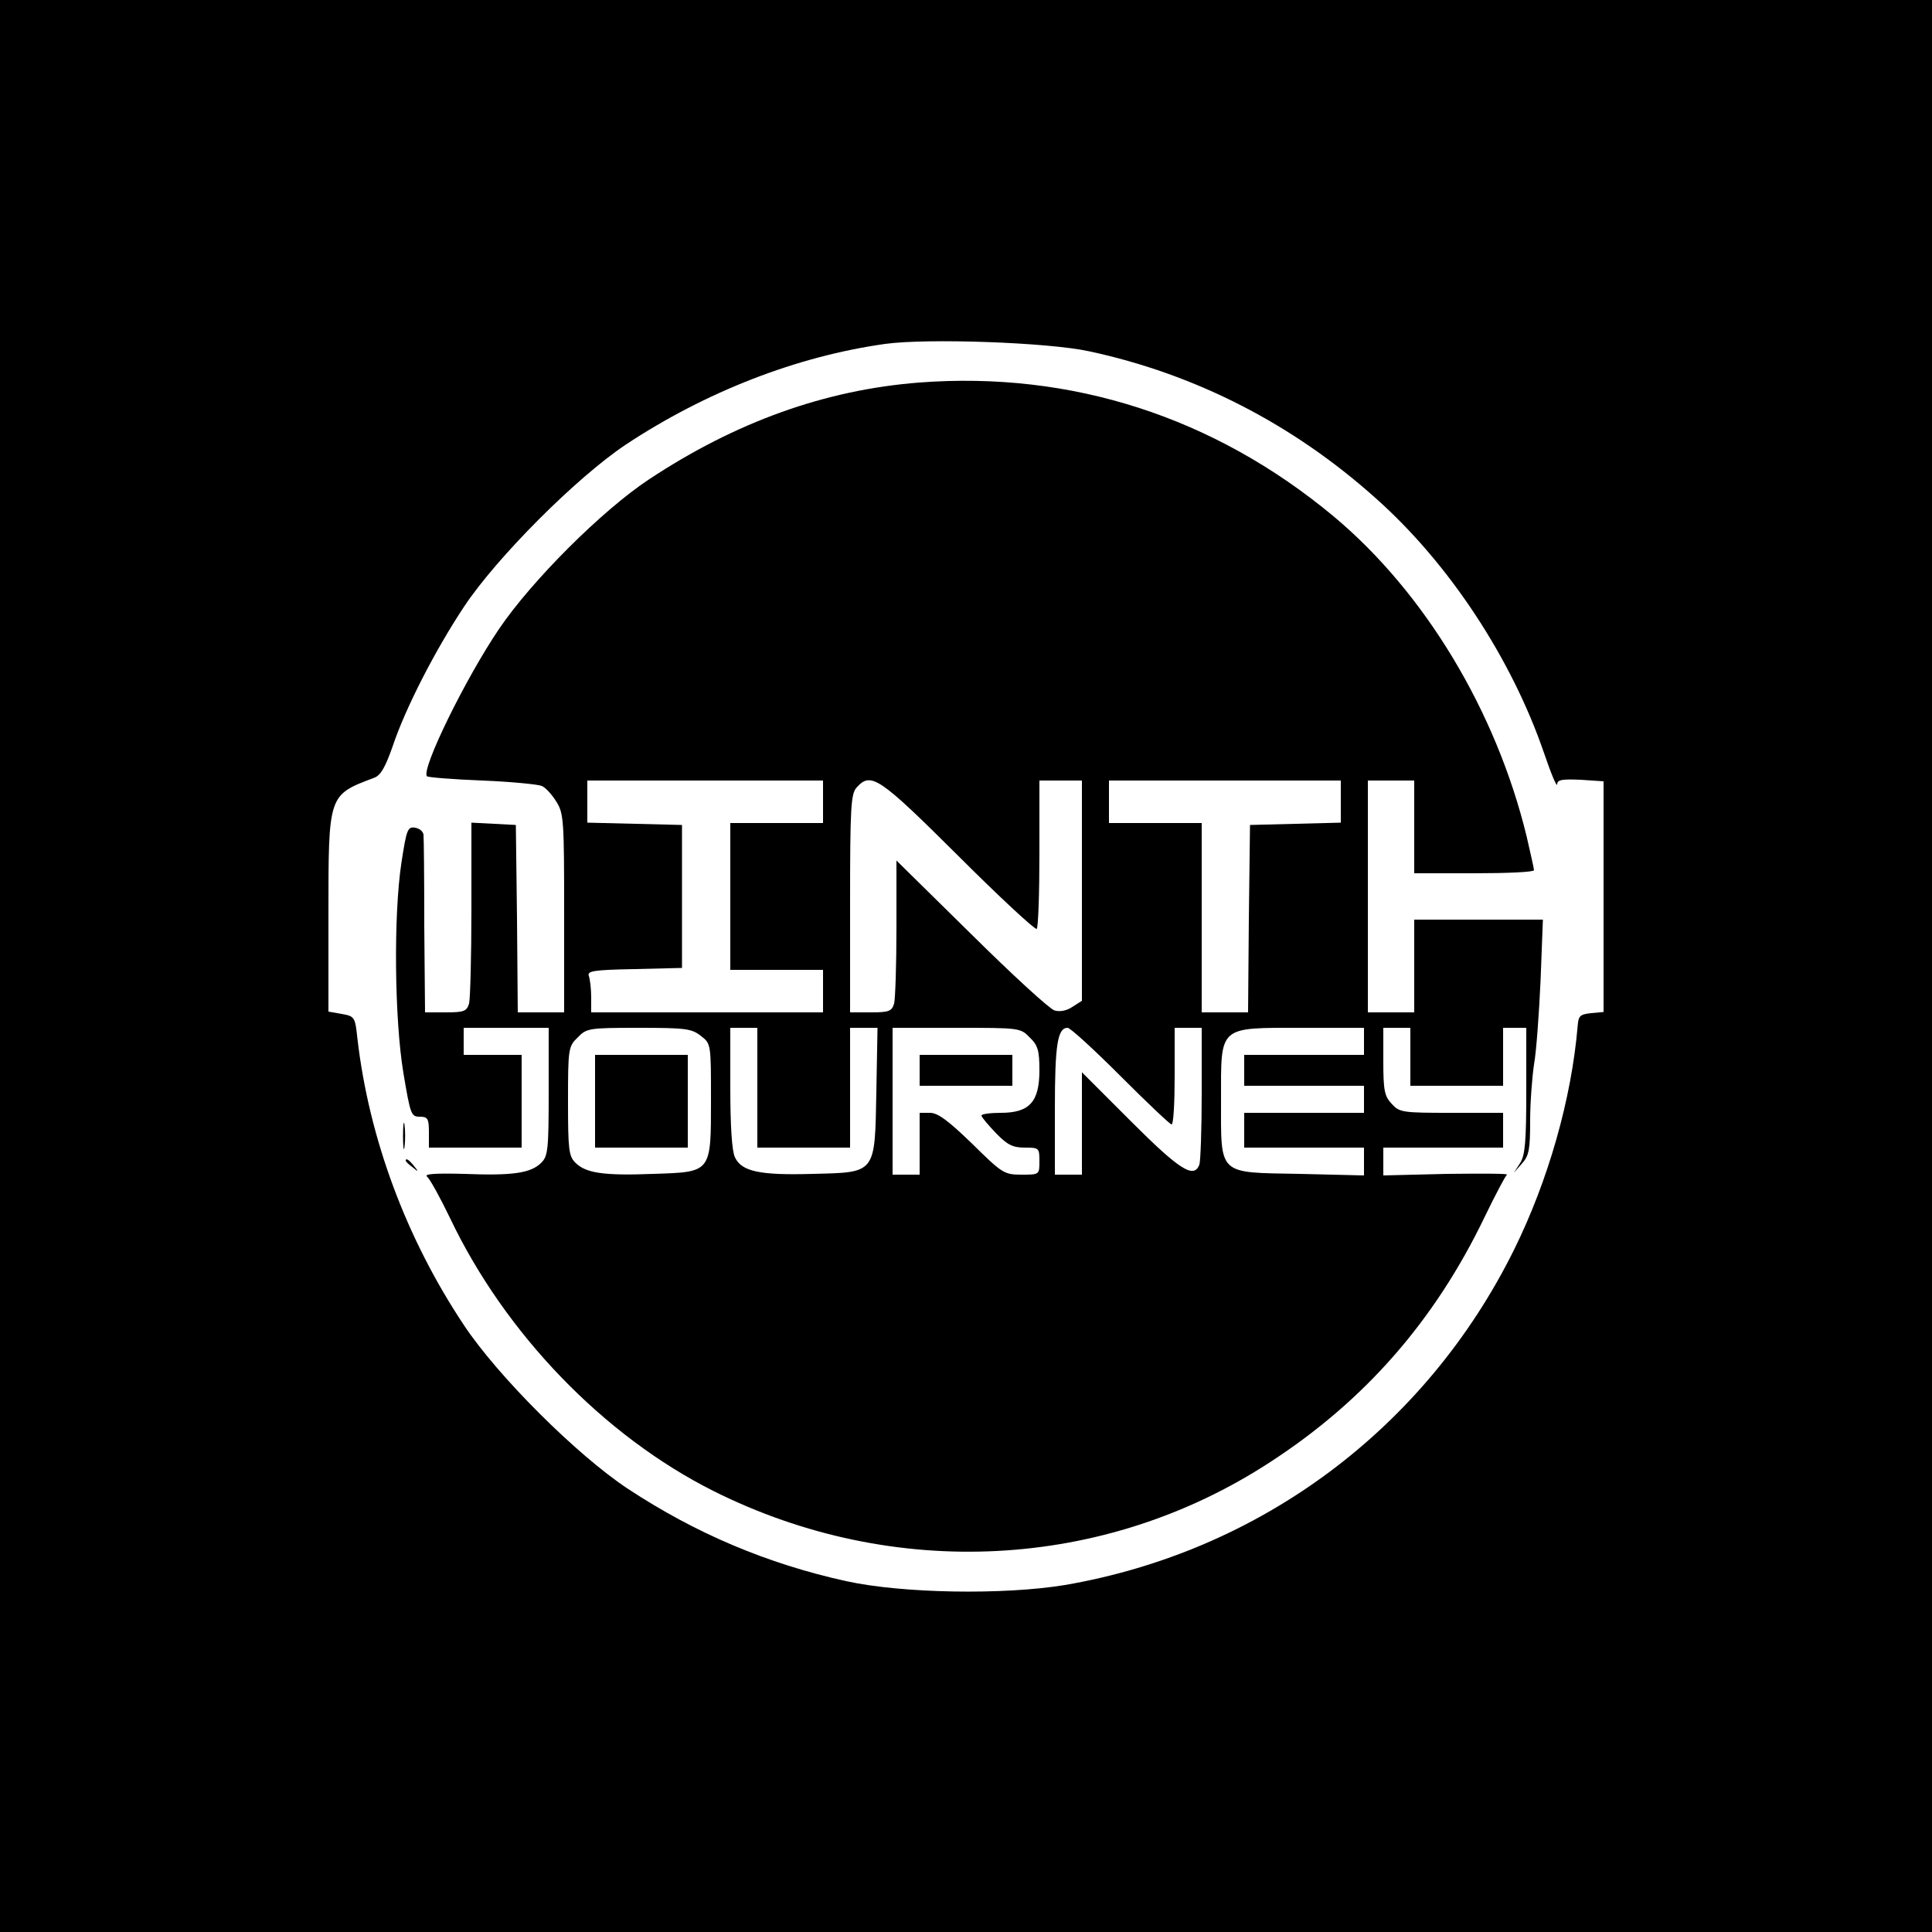 <?xml version="1.0" standalone="no"?>
<!DOCTYPE svg PUBLIC "-//W3C//DTD SVG 20010904//EN"
 "http://www.w3.org/TR/2001/REC-SVG-20010904/DTD/svg10.dtd">
<svg version="1.0" xmlns="http://www.w3.org/2000/svg"
 width="500pt" height="500pt" viewBox="0 0 500 500"
 preserveAspectRatio="xMidYMid meet">

<g transform="translate(0,500) scale(0.1,-0.1)"
fill="#000000" stroke="none">
<path d="M0 2500 l0 -2500 2500 0 2500 0 0 2500 0 2500 -2500 0 -2500 0 0
-2500z m2818 1591 c276 -59 529 -189 743 -381 189 -168 351 -414 435 -659 18
-53 33 -89 34 -81 0 12 12 14 60 12 l60 -4 0 -298 0 -299 -32 -3 c-29 -3 -33
-7 -35 -33 -16 -189 -76 -400 -165 -580 -229 -462 -656 -780 -1162 -867 -158
-26 -420 -22 -566 10 -204 45 -389 123 -565 239 -133 88 -337 292 -424 423
-150 225 -246 484 -276 742 -6 56 -7 58 -41 64 l-34 6 0 250 c0 313 -1 310
118 355 17 6 29 27 48 81 33 99 110 249 185 362 85 128 291 334 418 419 207
137 443 229 672 261 109 15 421 4 527 -19z"/>
<path d="M2379 4010 c-244 -19 -475 -102 -700 -251 -121 -80 -303 -262 -387
-386 -87 -128 -203 -365 -187 -382 4 -3 68 -8 143 -11 75 -3 145 -10 154 -14
10 -4 27 -23 38 -41 19 -30 20 -49 20 -289 l0 -256 -60 0 -60 0 -2 243 -3 242
-57 3 -58 3 0 -223 c0 -123 -3 -233 -6 -245 -6 -20 -13 -23 -60 -23 l-54 0 -2
223 c0 122 -1 229 -2 237 -1 8 -10 16 -22 18 -19 3 -22 -5 -35 -90 -21 -137
-18 -407 5 -545 18 -107 20 -113 42 -113 21 0 24 -5 24 -40 l0 -40 120 0 120
0 0 120 0 120 -75 0 -75 0 0 35 0 35 110 0 110 0 0 -165 c0 -150 -2 -167 -19
-184 -27 -27 -73 -34 -200 -29 -74 2 -104 0 -96 -7 7 -5 34 -54 60 -108 142
-298 397 -563 682 -706 466 -233 1011 -205 1440 75 245 159 426 366 555 634
28 58 54 107 58 110 5 3 -66 3 -156 2 l-164 -4 0 36 0 36 155 0 155 0 0 45 0
45 -133 0 c-127 0 -135 1 -155 23 -19 20 -22 35 -22 110 l0 87 35 0 35 0 0
-75 0 -75 120 0 120 0 0 75 0 75 30 0 30 0 0 -163 c0 -131 -3 -167 -16 -187
l-16 -25 21 24 c18 20 21 36 21 110 0 47 5 113 10 146 6 33 13 131 17 218 l6
157 -166 0 -167 0 0 -120 0 -120 -60 0 -60 0 0 300 0 300 60 0 60 0 0 -120 0
-120 155 0 c85 0 155 3 155 8 0 4 -9 43 -19 87 -79 325 -264 632 -500 829
-309 257 -678 376 -1072 346z m-249 -1085 l0 -55 -120 0 -120 0 0 -190 0 -190
120 0 120 0 0 -55 0 -55 -300 0 -300 0 0 39 c0 22 -3 46 -6 55 -5 13 11 16
118 18 l123 3 0 185 0 185 -122 3 -123 3 0 54 0 55 305 0 305 0 0 -55z m350
-140 c108 -108 199 -192 203 -189 4 4 7 92 7 196 l0 188 55 0 55 0 0 -285 0
-285 -25 -16 c-15 -10 -32 -13 -46 -9 -13 4 -110 93 -216 198 l-193 190 0
-174 c0 -96 -3 -184 -6 -196 -6 -20 -13 -23 -60 -23 l-54 0 0 282 c0 248 2
284 17 300 37 41 57 28 263 -177z m990 140 l0 -54 -117 -3 -118 -3 -3 -242 -2
-243 -60 0 -60 0 0 245 0 245 -120 0 -120 0 0 55 0 55 300 0 300 0 0 -55z
m-1656 -606 c26 -20 26 -21 26 -164 0 -191 2 -188 -149 -193 -129 -5 -175 2
-202 29 -17 17 -19 34 -19 159 0 136 1 142 25 165 23 24 29 25 158 25 121 0
137 -2 161 -21z m146 -134 l0 -155 120 0 120 0 0 155 0 155 36 0 35 0 -3 -165
c-4 -214 0 -209 -165 -213 -136 -4 -184 6 -201 43 -8 16 -12 84 -12 180 l0
155 35 0 35 0 0 -155z m705 130 c21 -20 25 -34 25 -85 0 -82 -26 -110 -100
-110 -27 0 -50 -3 -50 -7 0 -4 17 -24 37 -45 30 -31 44 -38 75 -38 37 0 38 -1
38 -35 0 -35 0 -35 -46 -35 -45 0 -50 3 -128 80 -62 60 -89 80 -109 80 l-27 0
0 -80 0 -80 -35 0 -35 0 0 190 0 190 165 0 c163 0 166 0 190 -25z m235 -100
c69 -69 128 -125 132 -125 5 0 8 56 8 125 l0 125 35 0 35 0 0 -169 c0 -93 -3
-176 -6 -185 -14 -37 -50 -15 -176 111 l-128 128 0 -133 0 -132 -35 0 -35 0 0
171 c0 166 7 209 33 209 7 0 68 -56 137 -125z m630 90 l0 -35 -155 0 -155 0 0
-40 0 -40 155 0 155 0 0 -35 0 -35 -155 0 -155 0 0 -45 0 -45 155 0 155 0 0
-36 0 -36 -166 4 c-214 4 -204 -6 -204 193 0 192 -8 185 211 185 l159 0 0 -35z"/>
<path d="M1540 2150 l0 -120 120 0 120 0 0 120 0 120 -120 0 -120 0 0 -120z"/>
<path d="M2380 2230 l0 -40 120 0 120 0 0 40 0 40 -120 0 -120 0 0 -40z"/>
<path d="M1043 2060 c0 -30 2 -43 4 -27 2 15 2 39 0 55 -2 15 -4 2 -4 -28z"/>
<path d="M1050 1996 c0 -2 8 -10 18 -17 15 -13 16 -12 3 4 -13 16 -21 21 -21
13z"/>
</g>
</svg>

